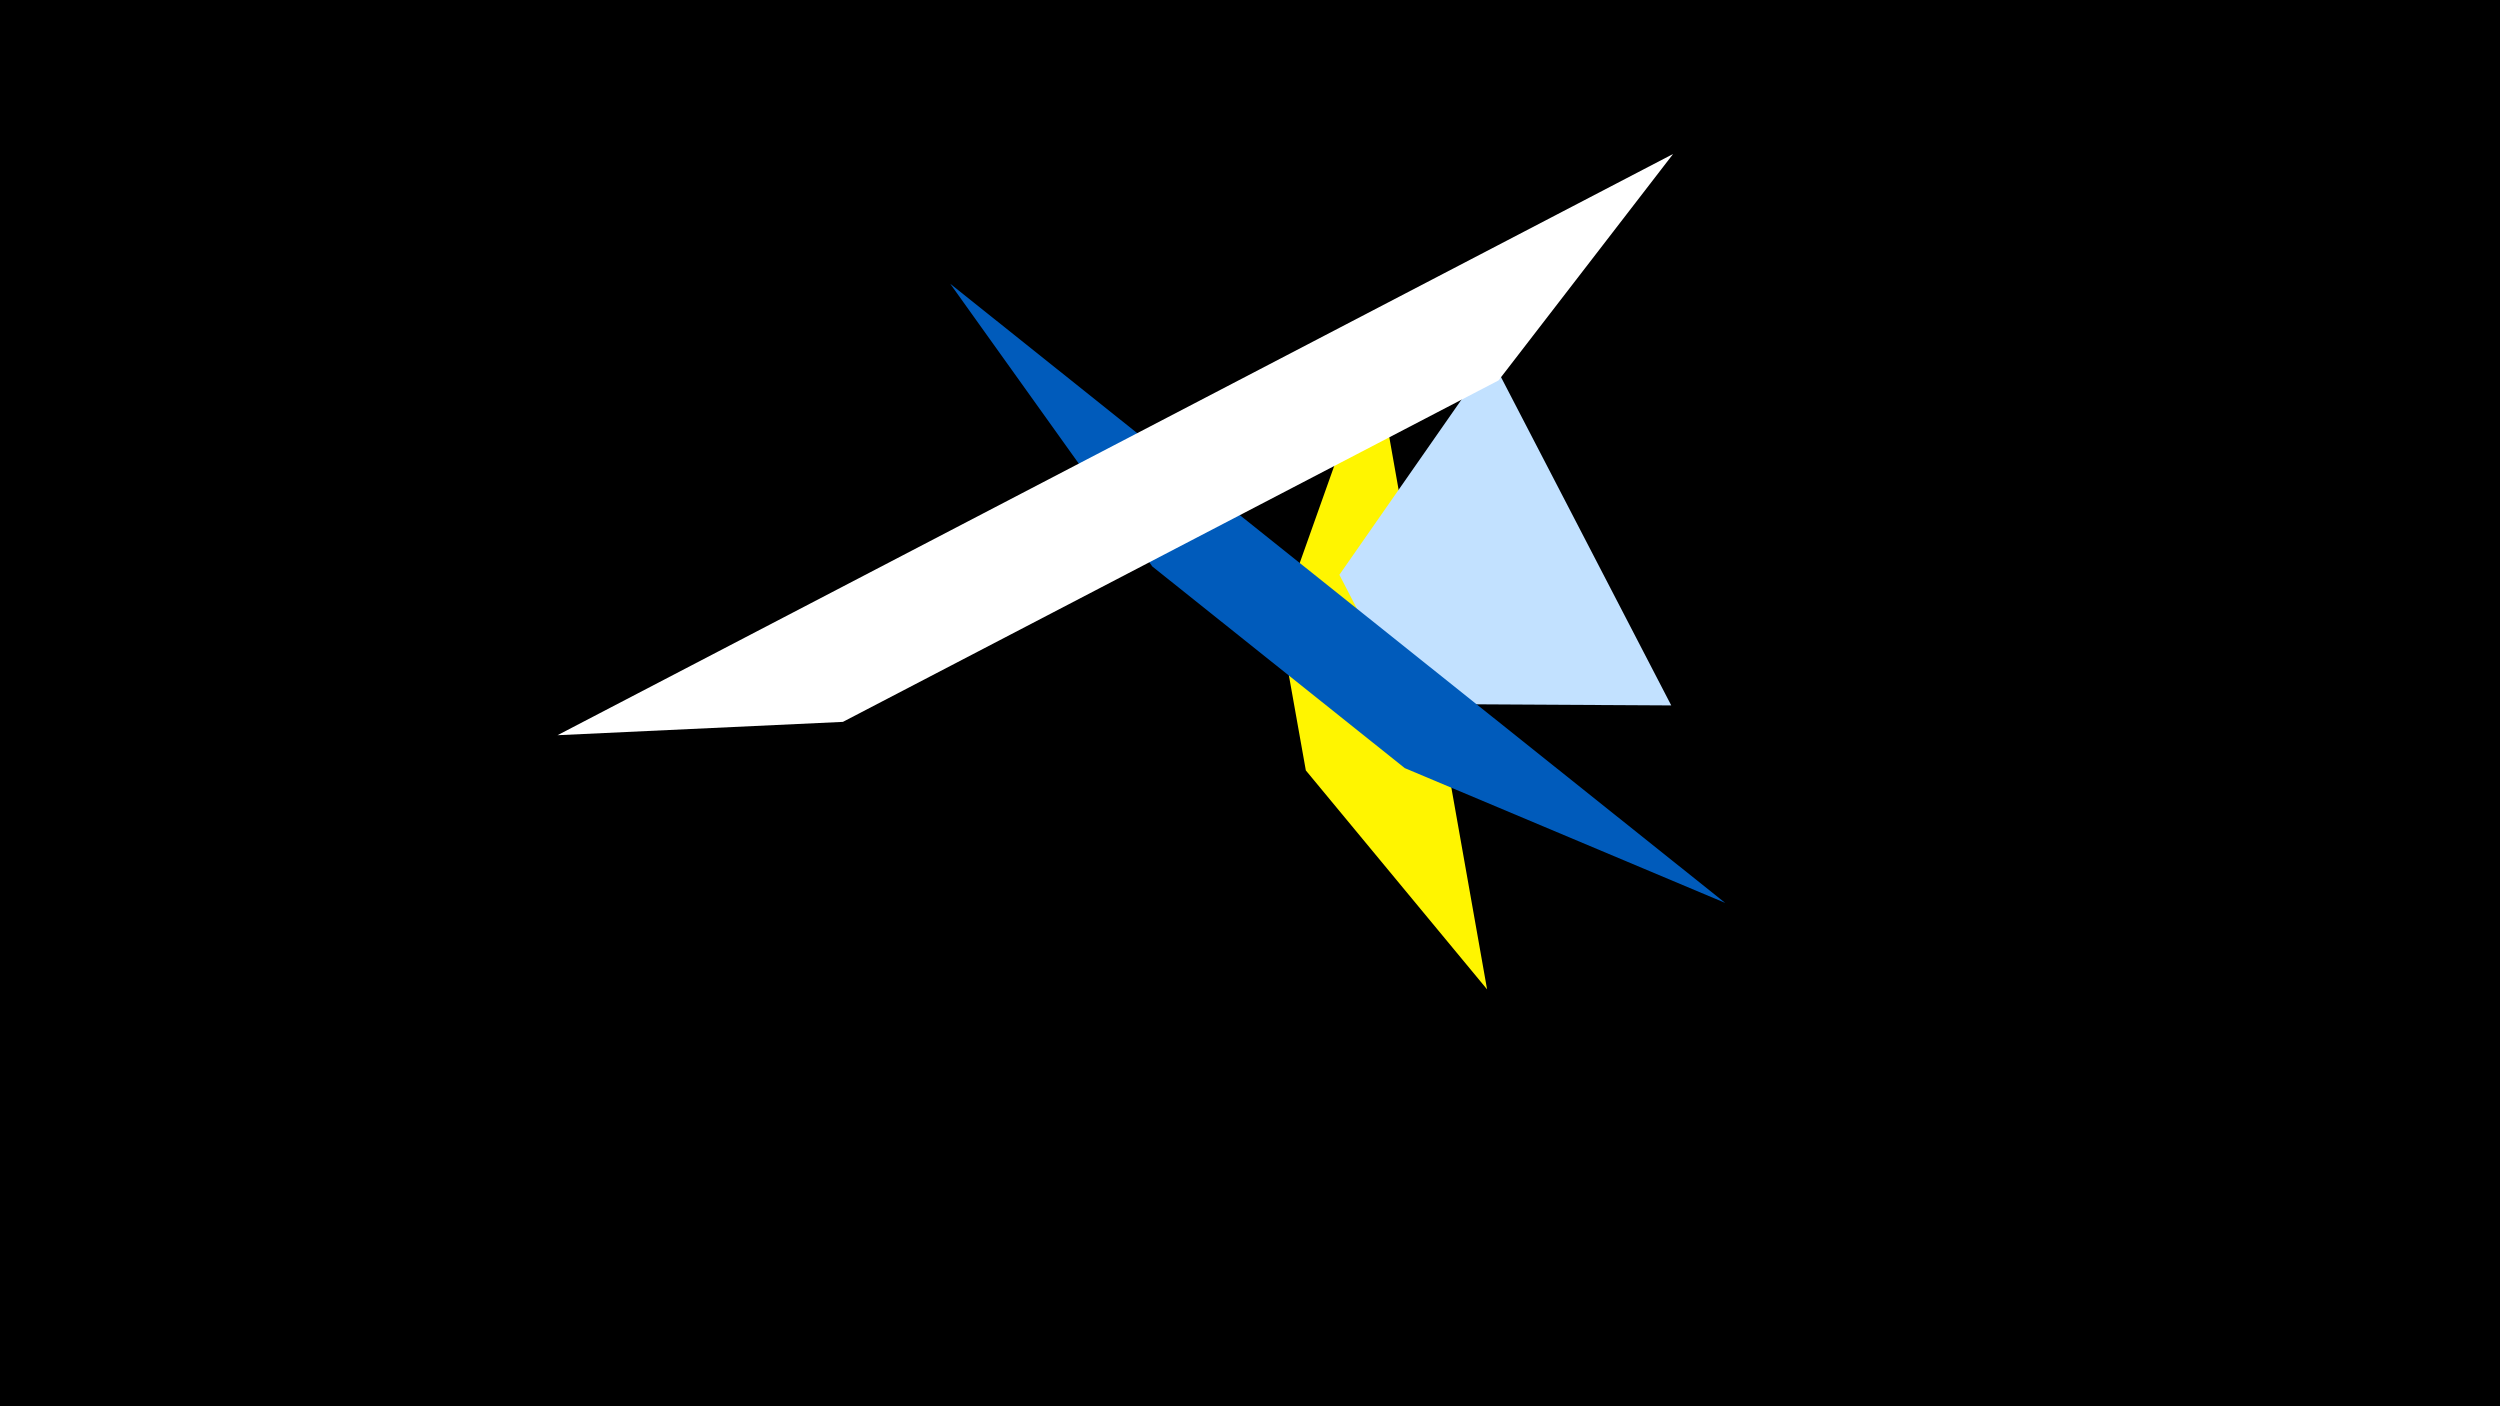 <svg width="1200" height="675" viewBox="-500 -500 1200 675" xmlns="http://www.w3.org/2000/svg"><title>19815</title><path d="M-500-500h1200v675h-1200z" fill="#000"/><path d="M159.7-330.6l54.1 305.5-87-105.1-12.8-71.8z" fill="#fff500"/><path d="M302.2-161.4l-86.6-167-72.7 104.3 32.1 62z" fill="#c2e1ff"/><path d="M-43.9-363.8l372 297.2-153.8-64.7-121.2-96.8z" fill="#005bbb"/><path d="M-232.4-147.1l535.5-279-83.8 108.7-314.7 163.9z" fill="#fff"/></svg>